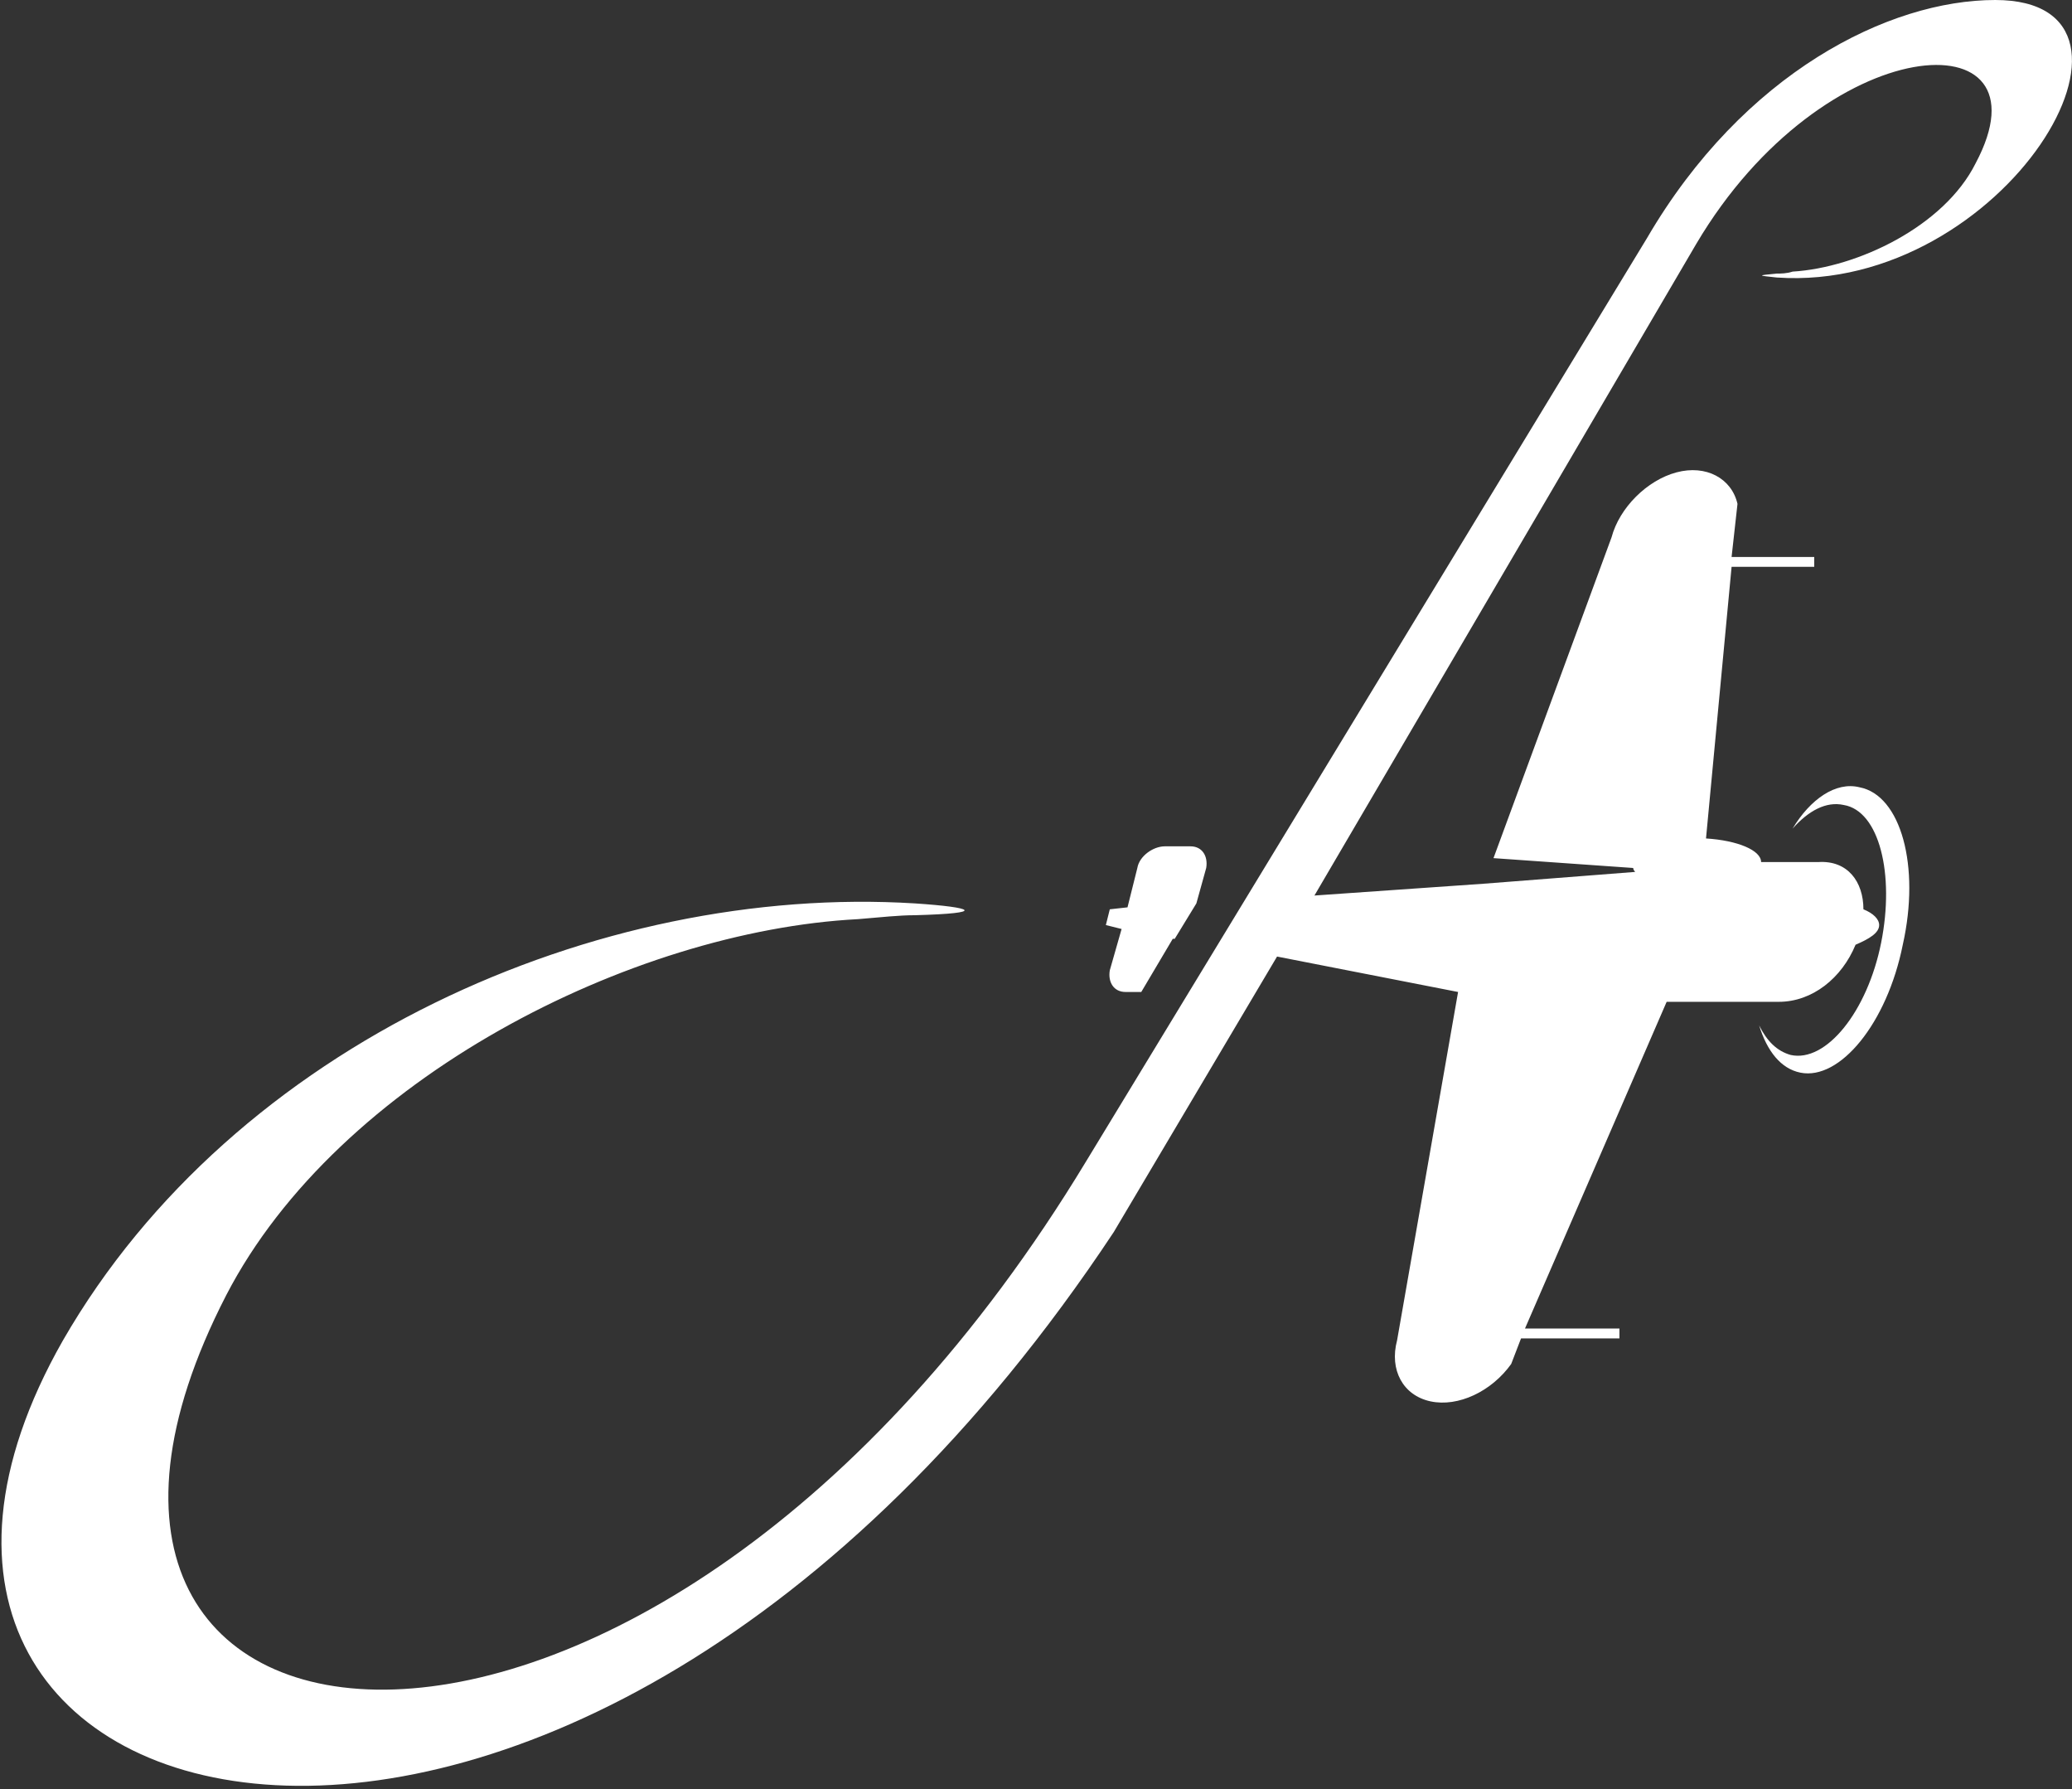 <svg id="Layer_1" xmlns="http://www.w3.org/2000/svg" xmlns:xlink="http://www.w3.org/1999/xlink" viewBox="0 0 105.3 90.9"><rect x="0" y="0" width="105.3" height="90.9" fill="#333333" stroke="none"/><style>.st0{clip-path:url(#SVGID_2_);fill-rule:evenodd;clip-rule:evenodd;fill:#fff}</style><defs><path id="SVGID_1_" d="M0 0h105.3v90.9H0z"/></defs><clipPath id="SVGID_2_"><use xlink:href="#SVGID_1_" overflow="visible"/></clipPath><path class="st0" d="M83.7 12.1C88.6 3.7 96 0 101.4 0c9.3 0 .5 14.9-11.1 14.1-.9-.1-1.1-.1 0-.2.2 0 .5 0 .8-.1 3.3-.2 7.7-2.3 9.3-5.5 4-7.5-7.7-6.9-14.2 4.1L66.8 45.5l8.6-.6 7.7-.6s-.1-.1-.1-.2l-7.1-.5 6-16.3c.4-1.5 1.8-2.9 3.3-3.3 1.5-.4 2.8.3 3.1 1.6l-.3 2.7h4.2v.5H88l-1.3 13.8c1.6.1 2.8.6 2.8 1.2h2.9c1.5-.1 2.3 1 2.3 2.4.5.2.8.5.8.8 0 .4-.5.7-1.2 1-.7 1.7-2.2 2.9-3.9 2.9h-5.7l-7.2 16.6h4.8v.5h-5l-.5 1.3c-1 1.4-2.7 2.2-4.1 1.9s-2.1-1.6-1.7-3.1l3.1-17.7-9.2-1.8-8.3 14c-27.7 41.8-68.1 31.3-53.4 5.5C11.9 53 30.4 44.9 46.5 45.9c3 .2 3.7.5 0 .6-.8 0-1.7.1-2.9.2-11.5.6-26.4 8.1-32.1 19.1C-1.8 91.6 33 95.7 55.2 59l28.5-46.9zM59.2 43h1.3c.6 0 .9.5.8 1.1l-.5 1.8-1.1 1.8h-.1L58 50.4h-.8c-.6 0-.9-.5-.8-1.1l.6-2.1-.8-.2.2-.8.9-.1.5-2c.1-.6.8-1.1 1.4-1.1m35.3-3c2.1.4 3.1 4 2.2 8-.8 4-3.2 6.9-5.2 6.5-1-.2-1.7-1.1-2.1-2.4.4.8.9 1.3 1.6 1.5 1.8.4 3.9-2.2 4.6-5.7.7-3.5-.1-6.7-1.9-7-.9-.2-1.8.3-2.6 1.2.9-1.5 2.2-2.4 3.4-2.1"/></svg>
